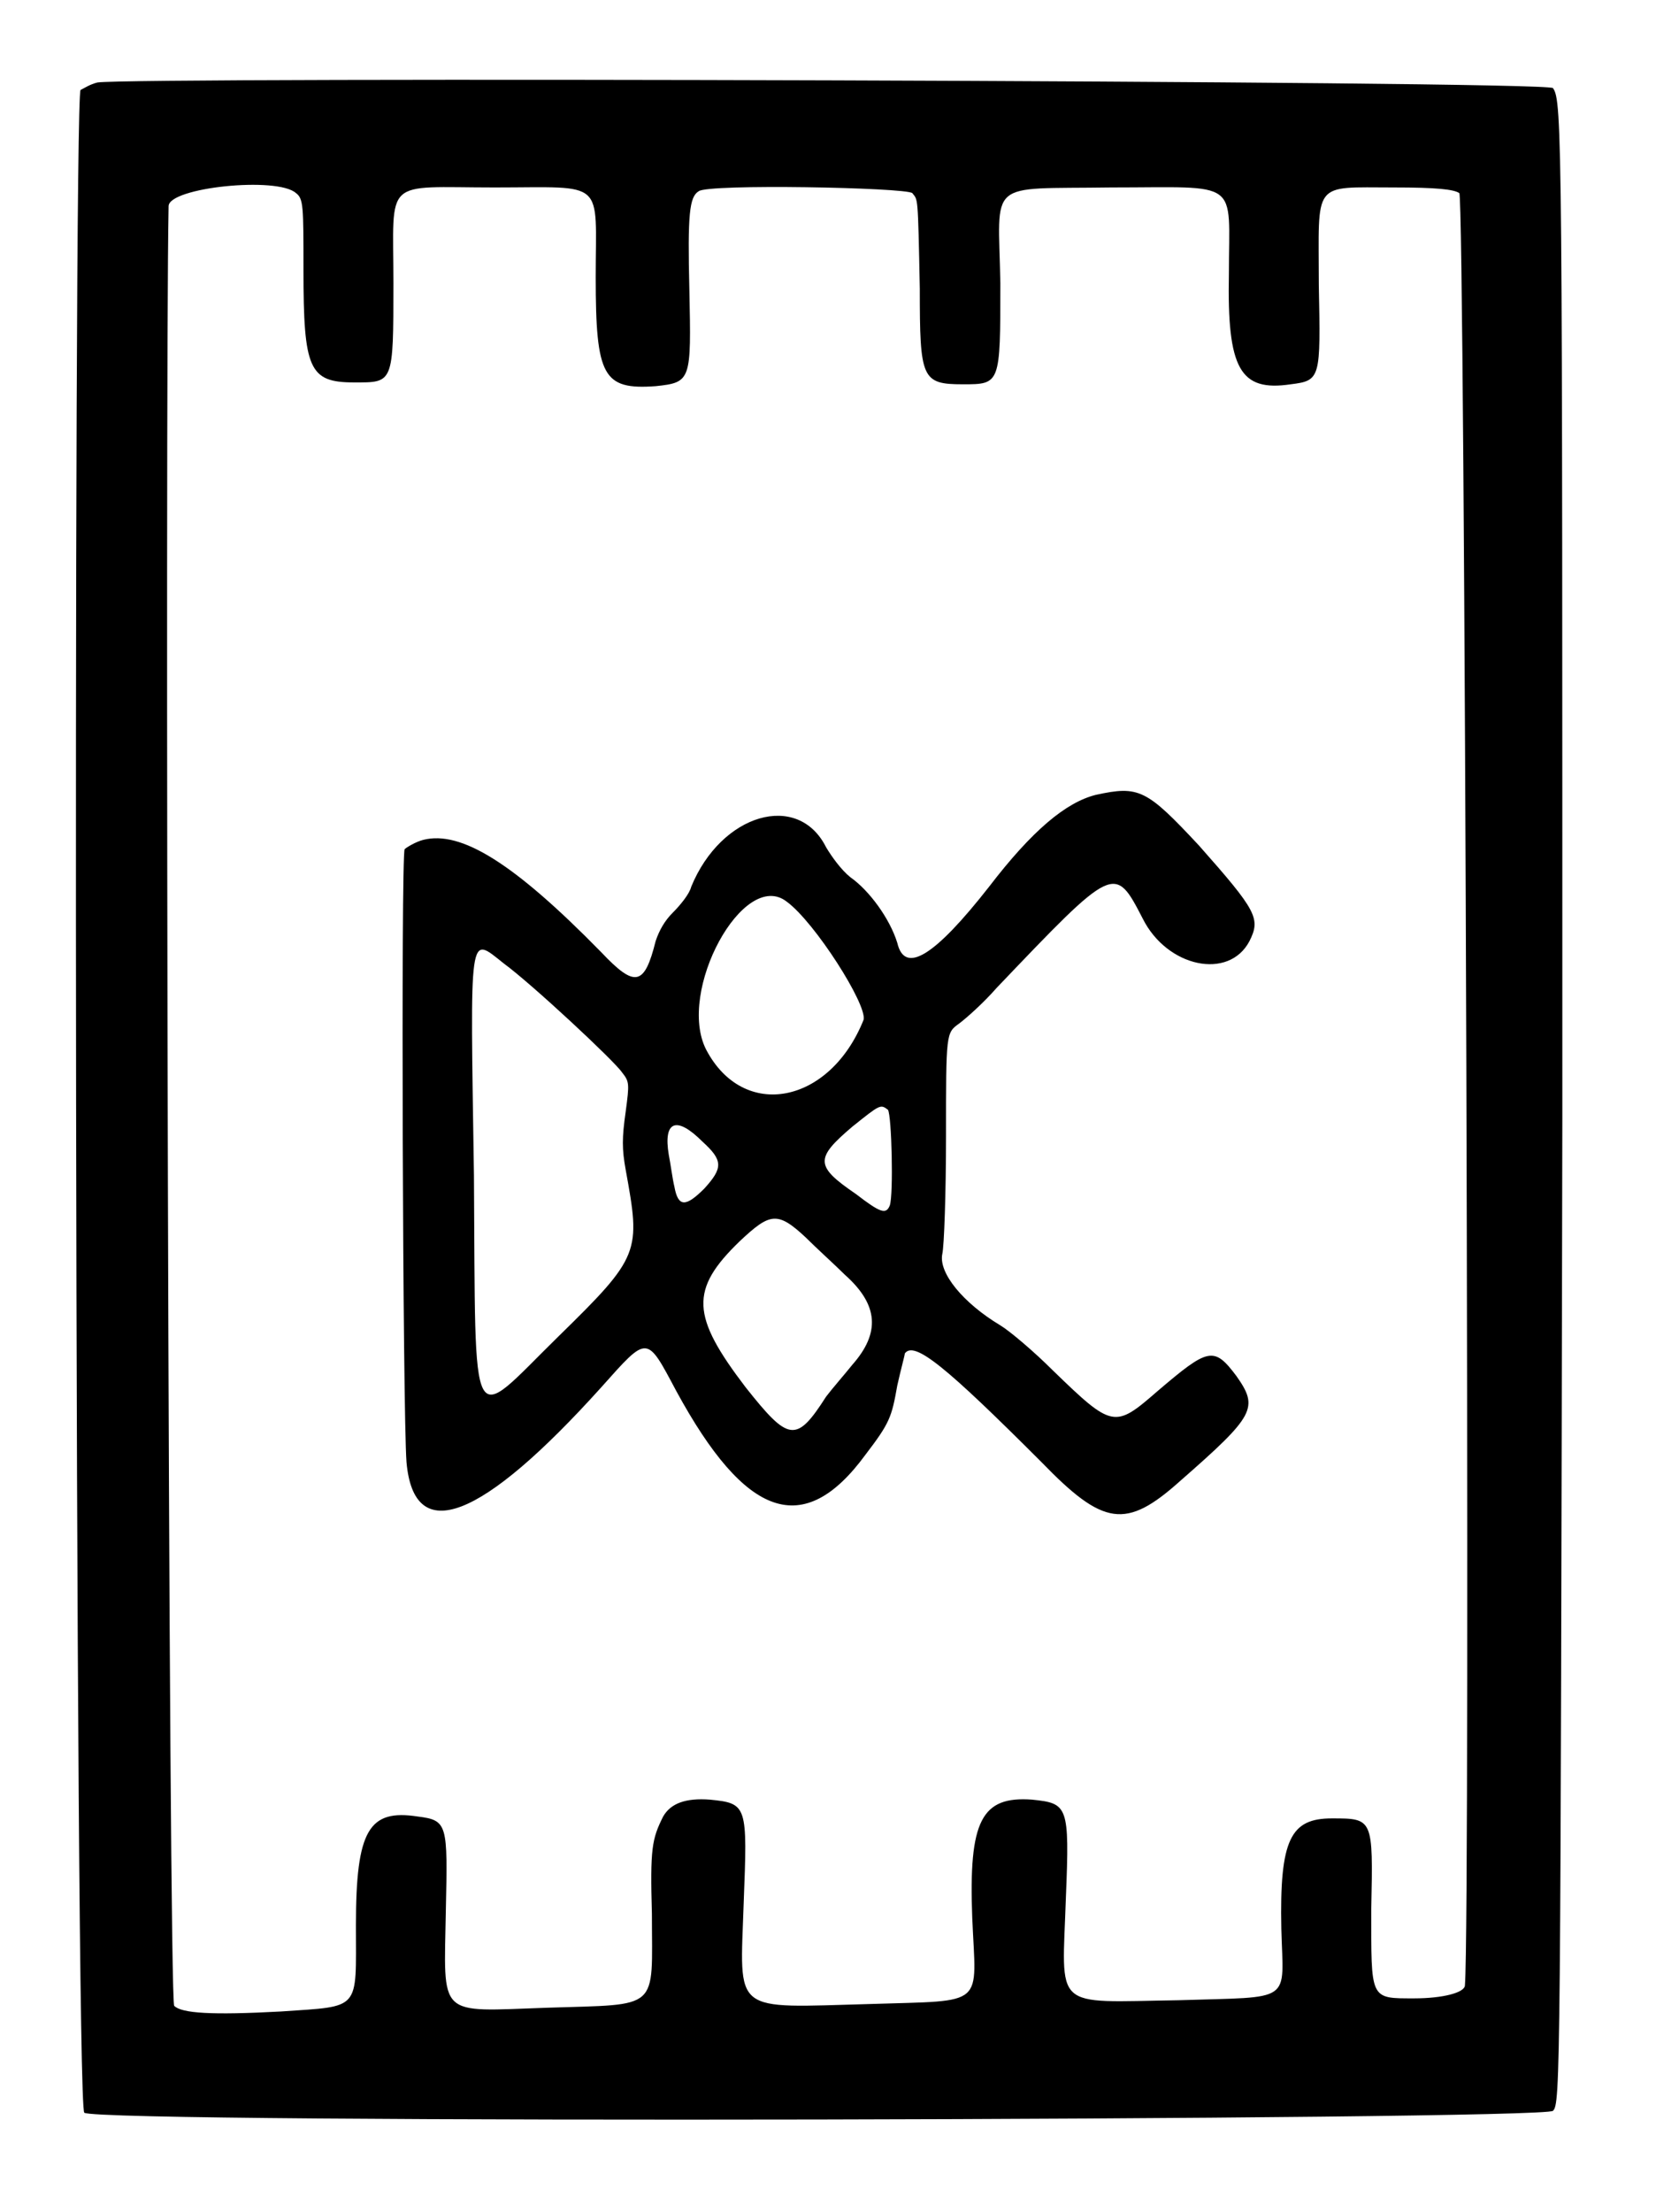 <?xml version="1.0" standalone="no"?>
<!DOCTYPE svg PUBLIC "-//W3C//DTD SVG 20010904//EN"
 "http://www.w3.org/TR/2001/REC-SVG-20010904/DTD/svg10.dtd">
<svg version="1.0" xmlns="http://www.w3.org/2000/svg"
 width="442pt" height="590pt" viewBox="0 0 442 590"
 preserveAspectRatio="xMidYMid meet">
<g transform="translate(0,590) scale(0.5,-0.5)"
fill="#000000" stroke="none">
<path d="M52 1136 c-4 -1 -7 -3 -9 -4 -4 -5 -3 -1076 2 -1079 7 -6 779 -4 784
1 4 4 4 16 5 530 0 524 0 542 -5 549 -3 4 -759 6 -777 3z m106 -59 c4 -3 4 -7
4 -41 0 -53 3 -60 27 -60 21 0 21 -1 21 53 0 57 -6 51 54 51 60 0 54 5 54 -48
0 -53 4 -60 32 -58 19 2 19 3 18 51 -1 41 0 50 5 53 5 4 110 2 114 -1 3 -4 3
0 4 -51 0 -48 1 -51 23 -51 20 0 20 0 20 54 -1 56 -8 50 59 51 70 0 63 5 63
-46 -1 -51 6 -63 33 -59 16 2 16 3 15 53 0 56 -4 52 40 52 23 0 32 -1 35 -3 3
-2 6 -920 3 -956 0 -4 -12 -7 -27 -7 -24 0 -23 -1 -23 48 1 48 1 48 -21 48
-22 0 -28 -11 -27 -59 1 -40 7 -36 -55 -38 -68 -1 -62 -6 -60 55 2 49 1 50
-18 52 -27 2 -34 -11 -32 -63 2 -48 8 -44 -54 -46 -75 -2 -70 -6 -68 54 2 52
2 53 -18 55 -13 1 -21 -2 -25 -9 -6 -12 -7 -17 -6 -52 0 -52 5 -48 -56 -50
-59 -2 -55 -6 -54 52 1 46 1 48 -15 50 -26 4 -33 -7 -33 -58 0 -46 3 -43 -40
-46 -37 -2 -53 -1 -57 3 -3 3 -5 854 -3 960 0 10 58 16 68 7z"/>
<path d="M585 756 c-16 -4 -34 -19 -57 -49 -29 -37 -45 -47 -49 -30 -4 13 -15
28 -25 35 -5 4 -10 11 -13 16 -15 30 -56 18 -72 -21 -1 -4 -6 -10 -10 -14 -4
-4 -7 -9 -9 -15 -6 -24 -11 -25 -29 -6 -47 48 -75 65 -95 60 -4 -1 -9 -4 -10
-5 -2 -4 -1 -301 1 -327 4 -45 40 -31 104 40 25 28 24 28 40 -2 37 -68 68 -79
101 -34 13 17 14 20 17 37 2 9 4 16 4 17 5 7 22 -7 73 -58 33 -34 45 -36 74
-10 40 35 42 39 30 56 -12 16 -15 15 -42 -8 -23 -20 -24 -20 -56 11 -10 10
-23 21 -28 24 -20 12 -33 28 -31 38 1 4 2 33 2 63 0 55 0 55 7 60 4 3 13 11
20 19 63 66 63 66 78 37 13 -26 46 -33 57 -12 6 12 4 16 -27 51 -28 30 -32 32
-55 27z m-165 -57 c15 -11 43 -55 41 -63 -18 -45 -64 -54 -84 -16 -16 31 20
97 43 79z m-151 -33 c15 -11 59 -52 63 -58 4 -5 4 -6 2 -21 -2 -14 -2 -20 0
-31 8 -44 8 -46 -36 -89 -48 -47 -44 -56 -45 86 -2 133 -3 128 16 113z m205
-78 c2 -3 3 -45 1 -51 -2 -5 -5 -4 -18 6 -22 15 -22 19 -2 36 15 12 15 12 19
9z m-99 -17 c11 -10 11 -14 1 -25 -10 -10 -14 -10 -16 1 -1 4 -2 12 -3 17 -3
18 4 21 18 7z m55 -51 c6 -6 16 -15 21 -20 18 -16 19 -31 4 -48 -4 -5 -11 -13
-14 -17 -16 -25 -20 -24 -43 5 -29 38 -30 52 -3 78 16 15 20 16 35 2z"/>
</g>
</svg>
